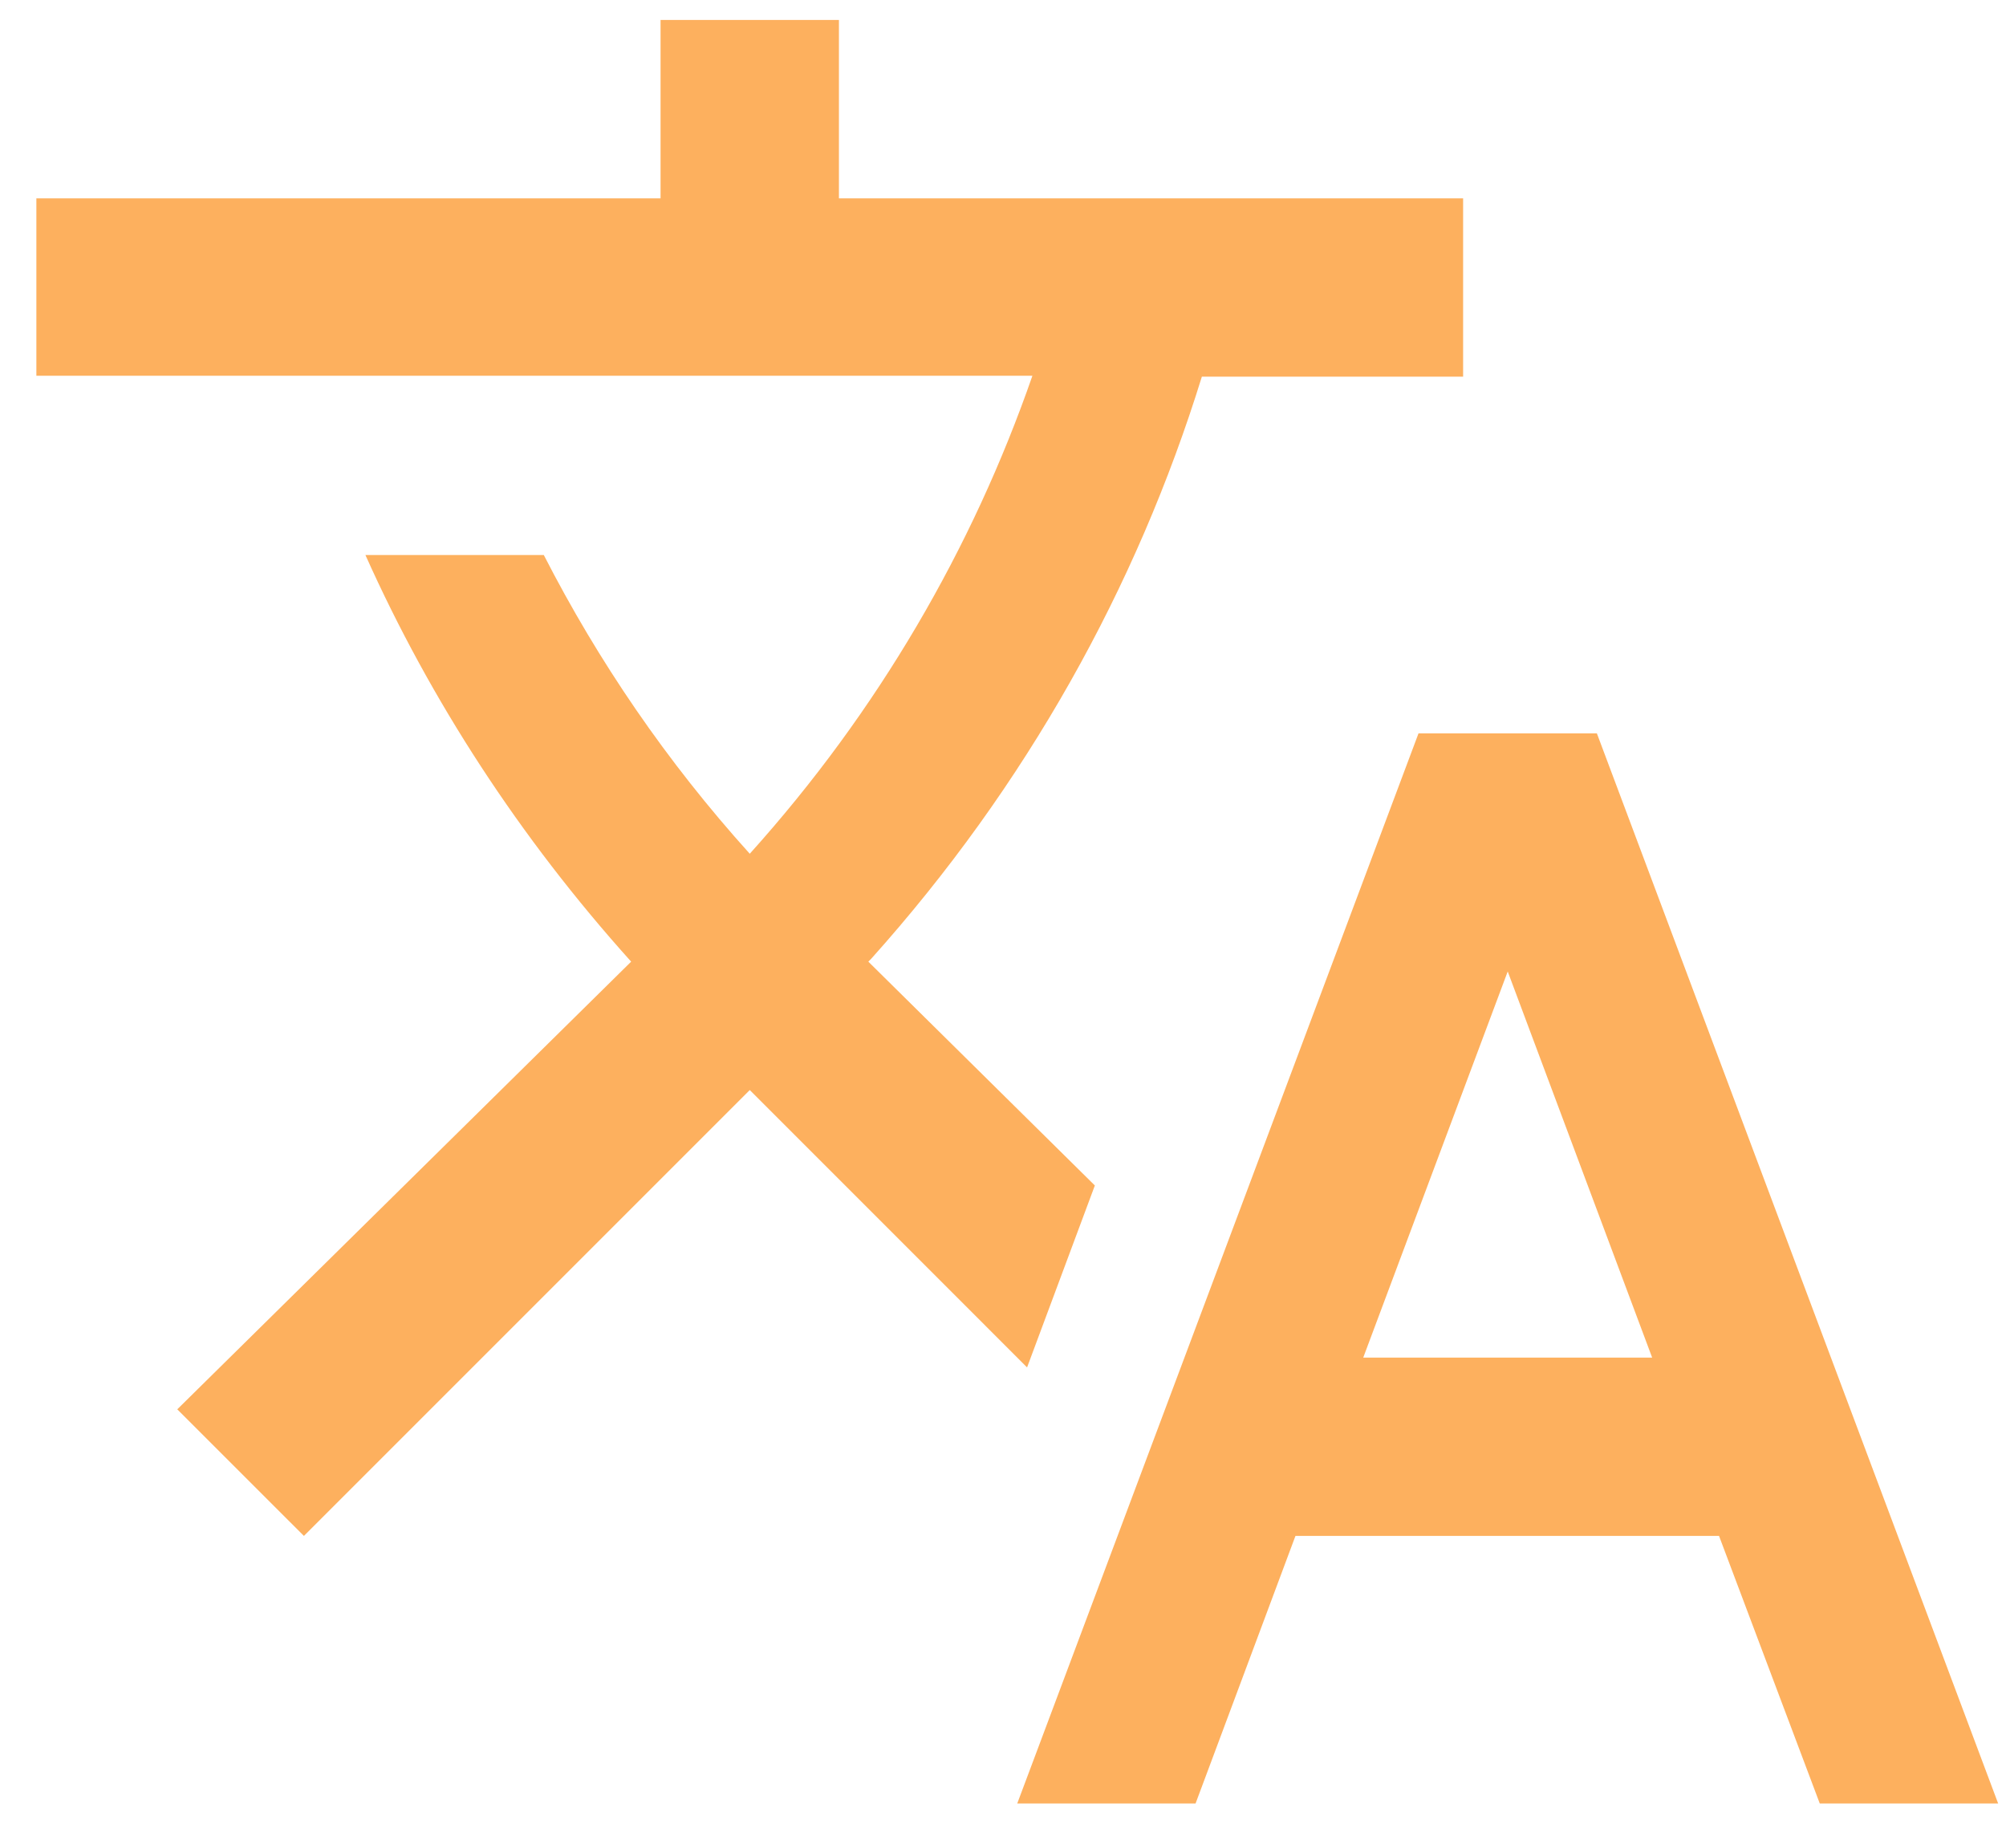 <svg xmlns="http://www.w3.org/2000/svg" width="38" height="35" viewBox="0 0 38 35" fill="none">
<path d="M20.74 22.456L16.449 18.216L16.5 18.165C19.439 14.888 21.534 11.121 22.767 7.135H27.716V3.757H15.892V0.378H12.513V3.757H0.689V7.118H19.557C18.425 10.378 16.635 13.47 14.203 16.172C12.632 14.432 11.331 12.524 10.301 10.513H6.922C8.155 13.267 9.844 15.868 11.956 18.216L3.358 26.696L5.757 29.094L14.203 20.648L19.456 25.902L20.74 22.456ZM30.25 13.892H26.871L19.27 34.162H22.648L24.54 29.094H32.564L34.472 34.162H37.851L30.25 13.892ZM25.824 25.716L28.561 18.402L31.297 25.716H25.824Z" fill="#FDB05E"/>
</svg>